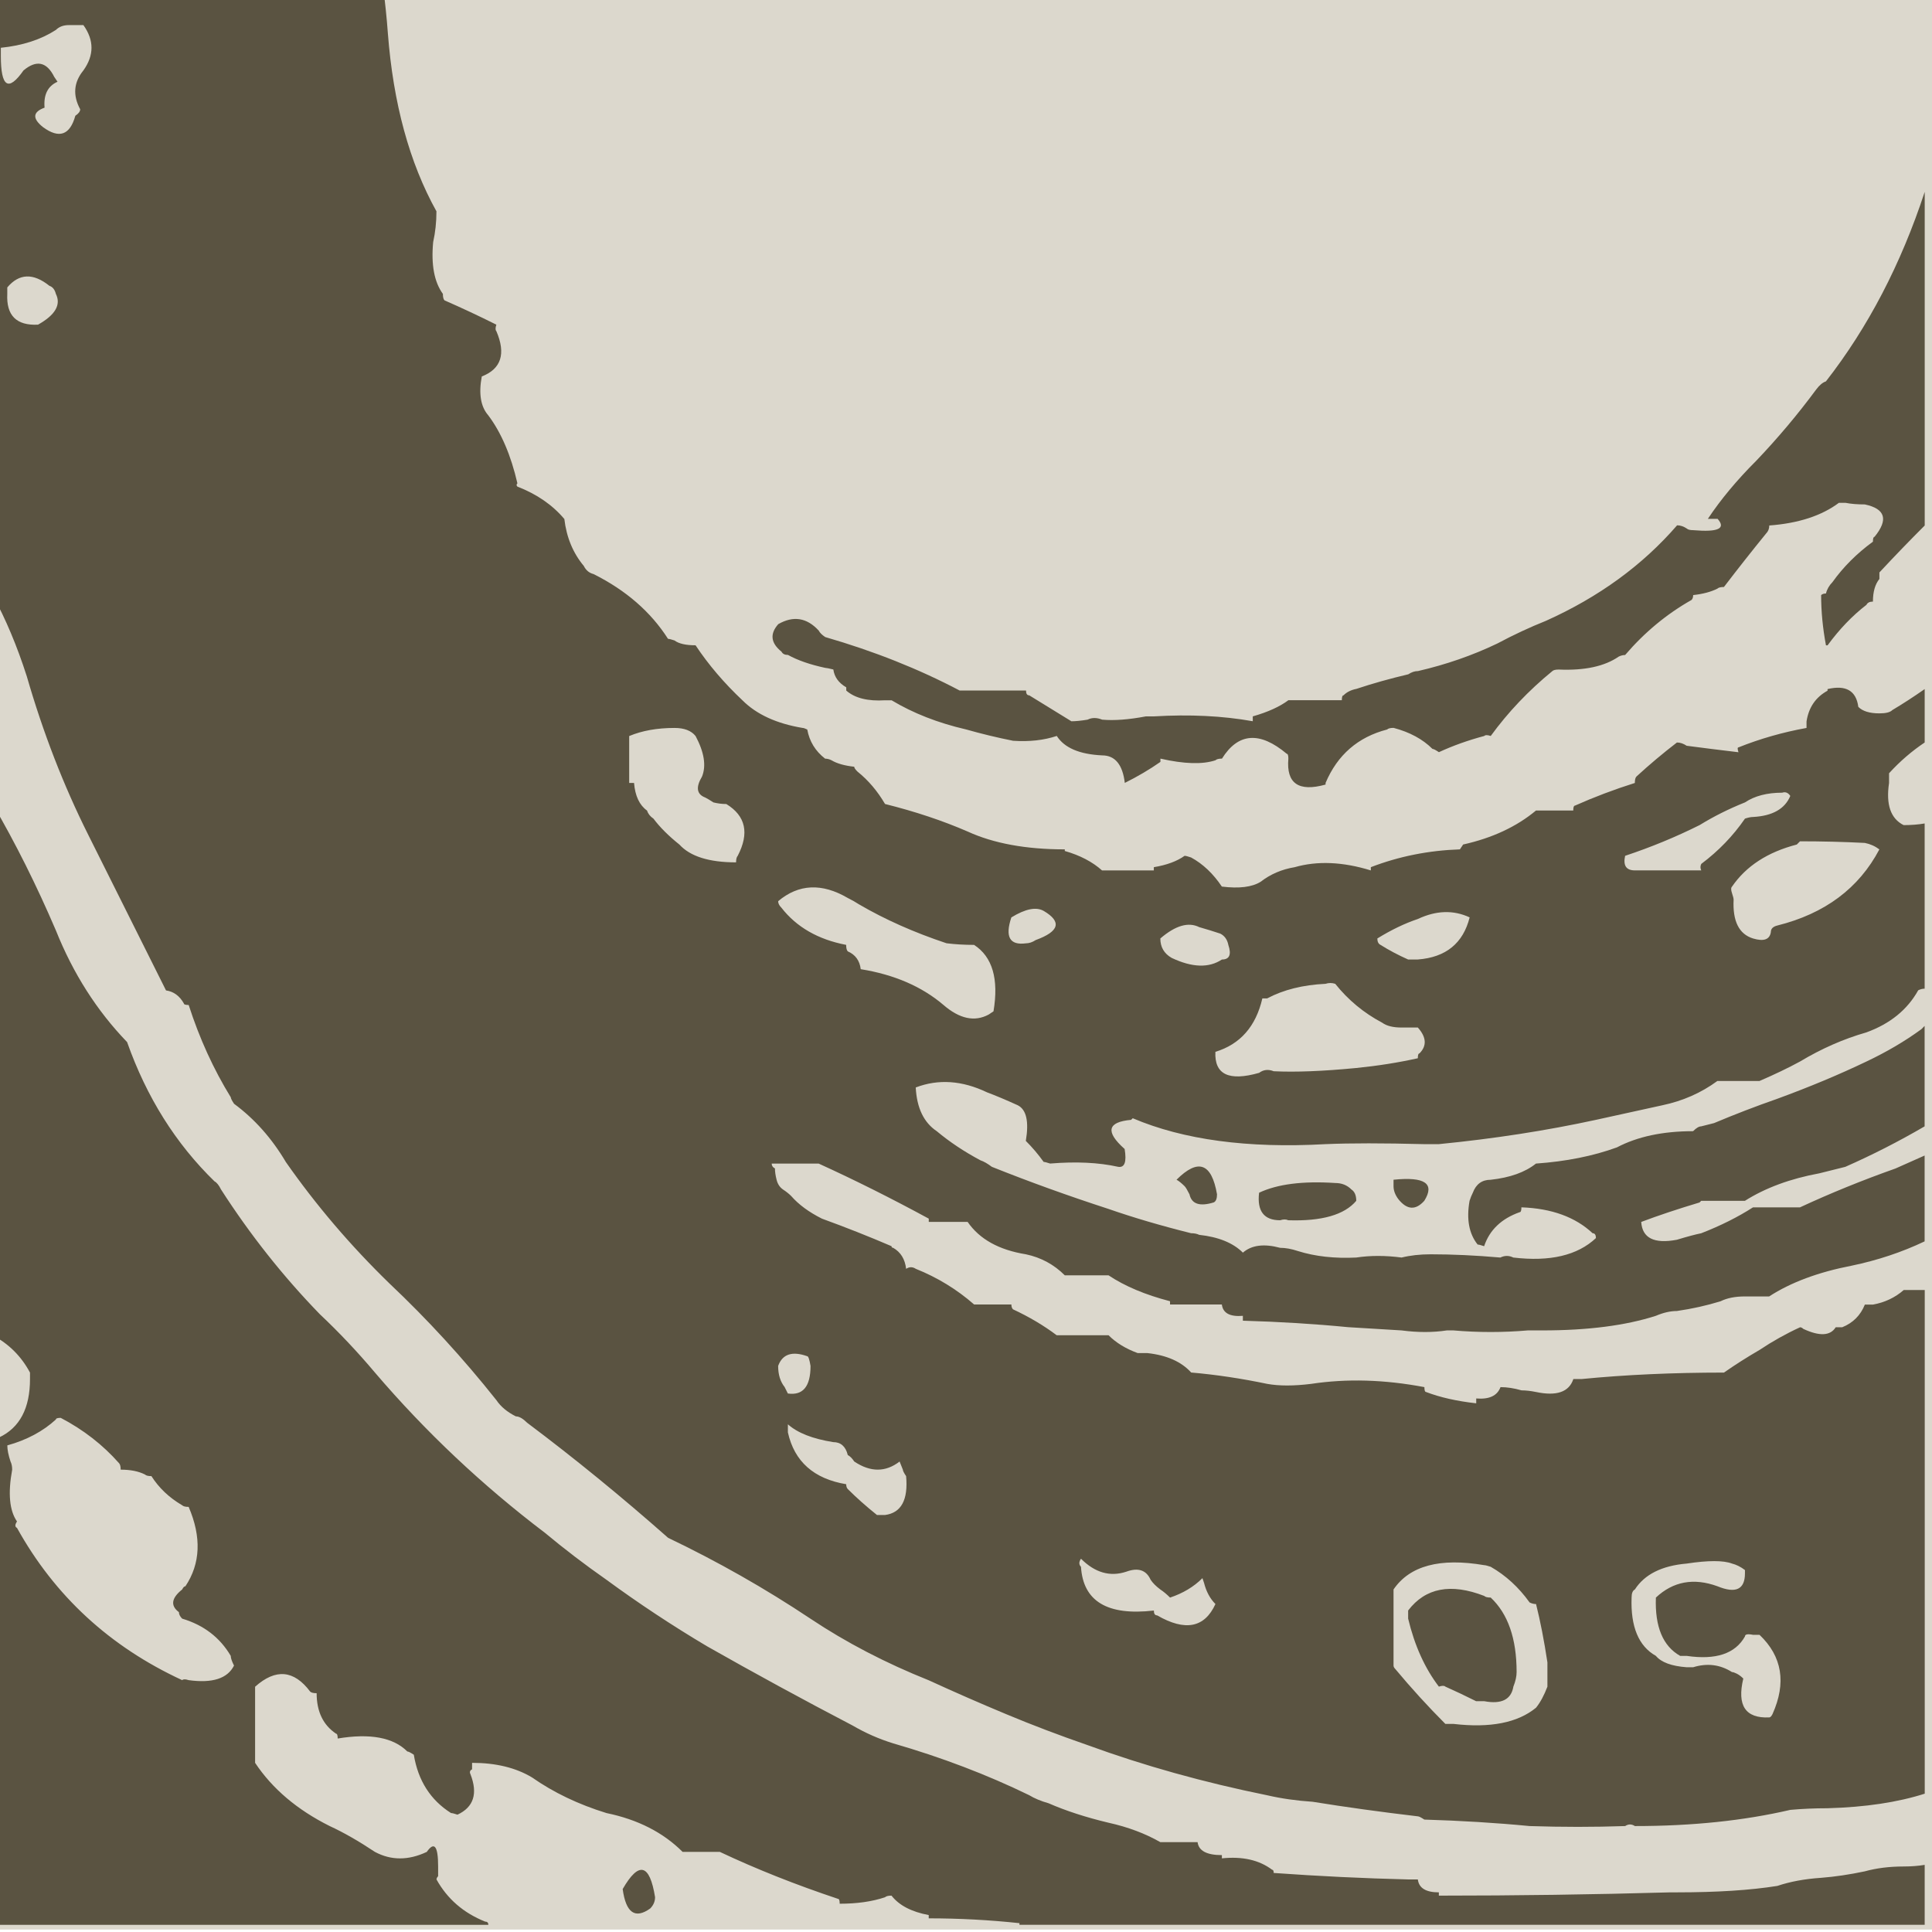 <?xml version="1.0" encoding="utf-8"?>
<!-- Generator: Adobe Illustrator 15.0.0, SVG Export Plug-In . SVG Version: 6.00 Build 0)  -->
<!DOCTYPE svg PUBLIC "-//W3C//DTD SVG 1.1//EN" "http://www.w3.org/Graphics/SVG/1.1/DTD/svg11.dtd">
<svg version="1.1" id="Layer_1" xmlns="http://www.w3.org/2000/svg" xmlns:xlink="http://www.w3.org/1999/xlink" x="0px" y="0px"
	 width="59.65px" height="59.648px" viewBox="0 0 59.65 59.648" enable-background="new 0 0 59.65 59.648" xml:space="preserve">
<g>
	<rect x="-0.225" y="-0.376" fill-rule="evenodd" clip-rule="evenodd" fill="#DCD8CD" width="60" height="59.95"/>
</g>
<g>
	<path fill-rule="evenodd" clip-rule="evenodd" fill="#5A5341" d="M56.075,12.025c0.1-0.134,0.2-0.217,0.3-0.25
		c1.3-1.667,2.316-3.617,3.05-5.851v10.301c-0.467,0.466-0.933,0.949-1.399,1.449c0,0.067,0,0.134,0,0.2
		c-0.134,0.167-0.2,0.4-0.2,0.7c-0.1,0-0.167,0.033-0.2,0.1c-0.434,0.334-0.833,0.75-1.2,1.25h-0.05
		c-0.1-0.533-0.149-1.05-0.149-1.55c0.033-0.033,0.083-0.05,0.149-0.05c0.033-0.134,0.101-0.25,0.2-0.35
		c0.333-0.467,0.75-0.884,1.25-1.25c0-0.101,0.017-0.15,0.05-0.15c0.434-0.533,0.333-0.866-0.3-1c-0.233,0-0.434-0.017-0.6-0.05
		h-0.2c-0.533,0.399-1.25,0.633-2.15,0.7c0,0.1-0.033,0.183-0.1,0.25c-0.434,0.533-0.867,1.083-1.3,1.649
		c-0.101,0-0.167,0.017-0.2,0.05c-0.2,0.101-0.45,0.167-0.75,0.2c0,0.066-0.017,0.117-0.05,0.15c-0.768,0.434-1.45,1-2.051,1.7
		c-0.066,0-0.133,0.017-0.199,0.05c-0.434,0.3-1.051,0.434-1.851,0.399c-0.1,0-0.167,0.017-0.2,0.051
		c-0.733,0.6-1.366,1.267-1.899,2c-0.101-0.034-0.167-0.034-0.2,0c-0.5,0.133-0.967,0.3-1.4,0.5c-0.1-0.067-0.166-0.101-0.199-0.101
		c-0.301-0.3-0.7-0.517-1.2-0.649c-0.101,0-0.167,0.017-0.2,0.05c-0.9,0.233-1.533,0.783-1.9,1.649v0.051
		c-0.833,0.233-1.217-0.034-1.149-0.801c0-0.1-0.017-0.149-0.05-0.149c-0.834-0.7-1.5-0.65-2,0.149c-0.101,0-0.167,0.017-0.2,0.051
		c-0.4,0.133-0.967,0.116-1.7-0.051v0.101c-0.333,0.233-0.7,0.45-1.1,0.649c-0.067-0.566-0.301-0.85-0.7-0.85
		c-0.7-0.033-1.167-0.233-1.4-0.6c-0.399,0.133-0.85,0.183-1.35,0.149c-0.5-0.1-0.983-0.217-1.45-0.35c-0.867-0.2-1.634-0.5-2.3-0.9
		c-0.101,0-0.167,0-0.2,0c-0.533,0.033-0.934-0.066-1.2-0.3v-0.1c-0.233-0.134-0.366-0.317-0.399-0.551
		c-0.134-0.033-0.217-0.05-0.25-0.05c-0.467-0.1-0.851-0.233-1.15-0.399c-0.1,0-0.167-0.034-0.2-0.101
		c-0.333-0.267-0.366-0.55-0.1-0.85c0.467-0.267,0.883-0.2,1.25,0.2c0.033,0.066,0.1,0.133,0.2,0.199
		c1.5,0.434,2.883,0.983,4.149,1.65c0.066,0,0.15,0,0.25,0c0.566,0,1.167,0,1.8,0c0,0.1,0.033,0.15,0.101,0.15
		c0.433,0.267,0.866,0.533,1.3,0.8c0.133,0,0.3-0.017,0.5-0.05c0.133-0.067,0.283-0.067,0.45,0c0.366,0.033,0.816,0,1.35-0.101
		c0.101,0,0.184,0,0.25,0c1.101-0.066,2.117-0.017,3.05,0.15v-0.15c0.467-0.133,0.834-0.3,1.101-0.5c0.066,0,0.133,0,0.2,0
		c0.5,0,0.982,0,1.449,0c0-0.1,0.017-0.149,0.051-0.149c0.1-0.101,0.232-0.167,0.399-0.2c0.5-0.167,1.033-0.316,1.601-0.45
		c0.1-0.066,0.199-0.1,0.3-0.1c0.866-0.2,1.683-0.483,2.45-0.851c0.5-0.267,1-0.5,1.5-0.7c1.633-0.733,2.982-1.716,4.05-2.949
		c0.1,0,0.2,0.033,0.3,0.1c0.033,0.033,0.1,0.05,0.2,0.05c0.767,0.066,1.017-0.05,0.75-0.35h-0.3c0.399-0.601,0.899-1.2,1.5-1.8
		C54.891,13.525,55.509,12.791,56.075,12.025z M1.725,9.074c-0.034-0.134-0.101-0.217-0.2-0.25c-0.5-0.4-0.934-0.384-1.3,0.05
		c0,0.066,0,0.134,0,0.2c-0.034,0.667,0.283,0.983,0.949,0.95C1.708,9.725,1.891,9.407,1.725,9.074z M2.575,2.174
		c0.333-0.466,0.333-0.933,0-1.399c-0.167,0-0.316,0-0.45,0c-0.167,0-0.3,0.05-0.399,0.149c-0.467,0.301-1.034,0.483-1.7,0.551
		c0,0.066,0,0.149,0,0.25c0,0.966,0.233,1.116,0.7,0.449c0.399-0.333,0.716-0.267,0.949,0.2l0.101,0.15
		c-0.3,0.133-0.434,0.399-0.4,0.8c-0.366,0.134-0.383,0.333-0.05,0.6c0.5,0.367,0.833,0.25,1-0.35c0.1-0.066,0.15-0.134,0.15-0.2
		C2.242,2.941,2.275,2.541,2.575,2.174z M11.825-0.426c0.066,0.5,0.116,0.983,0.15,1.45c0.166,2.166,0.666,4,1.5,5.5
		c0,0.333-0.034,0.649-0.101,0.95c-0.066,0.699,0.033,1.233,0.3,1.6c0,0.1,0.017,0.167,0.051,0.2c0.533,0.233,1.066,0.483,1.6,0.75
		c-0.033,0.1-0.033,0.166,0,0.2c0.3,0.699,0.15,1.166-0.45,1.399c-0.1,0.533-0.033,0.934,0.2,1.2c0.4,0.533,0.7,1.233,0.9,2.1
		c-0.034,0.034-0.034,0.067,0,0.101c0.6,0.233,1.083,0.566,1.449,1c0.067,0.566,0.267,1.05,0.601,1.45
		c0.066,0.133,0.166,0.216,0.3,0.25c1,0.5,1.767,1.166,2.3,2c0.033,0,0.101,0.017,0.2,0.05c0.133,0.1,0.35,0.149,0.65,0.149
		c0.399,0.601,0.883,1.167,1.449,1.7c0.434,0.434,1.051,0.717,1.851,0.851c0.033,0,0.083,0.017,0.149,0.05
		c0.067,0.366,0.25,0.666,0.551,0.899c0.066,0,0.133,0.017,0.199,0.051c0.167,0.1,0.4,0.166,0.7,0.199
		c0,0.034,0.033,0.084,0.101,0.15c0.333,0.267,0.616,0.6,0.85,1c0.934,0.233,1.783,0.517,2.55,0.85c0.8,0.367,1.8,0.551,3,0.551
		v0.05c0.467,0.133,0.851,0.333,1.15,0.6c0.033,0,0.1,0,0.2,0c0.466,0,0.933,0,1.399,0v-0.1c0.4-0.066,0.717-0.184,0.95-0.351
		c0.033,0,0.1,0.017,0.2,0.051c0.366,0.199,0.683,0.5,0.95,0.899c0.533,0.066,0.933,0.017,1.199-0.149
		c0.301-0.233,0.65-0.384,1.051-0.45c0.699-0.2,1.482-0.167,2.35,0.1v-0.1c0.866-0.334,1.783-0.517,2.75-0.55l0.1-0.15
		c0.9-0.2,1.65-0.55,2.25-1.05c0.067,0,0.134,0,0.2,0c0.333,0,0.65,0,0.95,0c0-0.101,0.017-0.15,0.05-0.15
		c0.601-0.267,1.217-0.5,1.851-0.7c0-0.1,0.017-0.166,0.05-0.199c0.399-0.367,0.816-0.717,1.25-1.051c0.1,0,0.2,0.034,0.3,0.101
		c0.5,0.066,1.033,0.133,1.6,0.2c-0.033-0.101-0.033-0.15,0-0.15c0.667-0.267,1.367-0.467,2.101-0.6c0-0.101,0-0.167,0-0.2
		c0.066-0.434,0.283-0.75,0.649-0.95v-0.05c0.567-0.134,0.884,0.05,0.95,0.55c0.134,0.134,0.351,0.2,0.65,0.2
		c0.2,0,0.333-0.033,0.399-0.101c0.334-0.199,0.667-0.416,1-0.649v1.649c-0.399,0.267-0.767,0.584-1.1,0.95c0,0.101,0,0.2,0,0.3
		c-0.1,0.667,0.05,1.101,0.45,1.301c0.233,0,0.45-0.017,0.649-0.051v5.101c-0.066,0-0.133,0.017-0.199,0.05
		c-0.334,0.6-0.867,1.033-1.601,1.3c-0.7,0.2-1.383,0.5-2.05,0.9c-0.367,0.2-0.783,0.399-1.25,0.6c-0.066,0-0.134,0-0.2,0
		c-0.399,0-0.767,0-1.1,0c-0.5,0.367-1.067,0.617-1.7,0.75c-0.767,0.167-1.45,0.316-2.05,0.45c-1.533,0.333-3.15,0.583-4.851,0.75
		c-0.166,0-0.316,0-0.449,0c-1.268-0.033-2.284-0.033-3.051,0c-2.399,0.134-4.383-0.134-5.949-0.8l-0.051,0.05
		c-0.733,0.066-0.8,0.366-0.199,0.9c0.066,0.399,0,0.583-0.2,0.55c-0.601-0.134-1.3-0.167-2.101-0.101
		c-0.1-0.033-0.166-0.05-0.199-0.05c-0.167-0.233-0.351-0.45-0.551-0.649c0.101-0.601,0.017-0.967-0.25-1.101
		c-0.366-0.166-0.683-0.3-0.949-0.399c-0.768-0.367-1.5-0.417-2.2-0.15c0.033,0.634,0.25,1.083,0.649,1.35
		c0.4,0.334,0.851,0.634,1.351,0.9c0.1,0.033,0.217,0.1,0.35,0.2c1.167,0.467,2.367,0.899,3.601,1.3
		c0.767,0.267,1.616,0.517,2.55,0.75c0.1,0,0.183,0.017,0.25,0.05c0.6,0.066,1.05,0.25,1.35,0.55c0.267-0.233,0.65-0.283,1.15-0.149
		c0.166,0,0.35,0.033,0.55,0.1c0.533,0.167,1.133,0.233,1.8,0.2c0.434-0.066,0.9-0.066,1.4,0c0.267-0.066,0.566-0.1,0.899-0.1
		c0.667,0,1.384,0.033,2.15,0.1c0.133-0.066,0.267-0.066,0.4,0c1.133,0.134,1.982-0.066,2.55-0.6c0-0.101-0.033-0.15-0.101-0.15
		c-0.533-0.5-1.267-0.767-2.199-0.8c0,0.1-0.018,0.149-0.051,0.149c-0.566,0.2-0.933,0.551-1.1,1.051
		c-0.1-0.034-0.167-0.051-0.2-0.051c-0.267-0.333-0.35-0.783-0.25-1.35c0.033-0.1,0.066-0.184,0.101-0.25
		c0.1-0.267,0.283-0.4,0.55-0.4c0.6-0.066,1.066-0.233,1.399-0.5c0.934-0.066,1.767-0.233,2.5-0.5c0.634-0.333,1.417-0.5,2.351-0.5
		c0.1-0.1,0.183-0.149,0.25-0.149c0.133-0.033,0.267-0.066,0.399-0.101c0.634-0.267,1.283-0.517,1.95-0.75
		c1-0.366,1.917-0.75,2.75-1.149c0.634-0.3,1.2-0.634,1.7-1c0.033-0.033,0.066-0.066,0.1-0.101v3.101
		c-0.8,0.467-1.616,0.883-2.449,1.25c-0.268,0.066-0.534,0.133-0.801,0.2c-0.899,0.166-1.666,0.449-2.3,0.85c-0.1,0-0.167,0-0.2,0
		c-0.399,0-0.783,0-1.149,0l-0.05,0.05c-0.667,0.2-1.268,0.4-1.801,0.601c0.033,0.5,0.4,0.683,1.101,0.55
		c0.333-0.101,0.583-0.167,0.75-0.2c0.6-0.233,1.133-0.5,1.6-0.8c0.066,0,0.134,0,0.2,0c0.4,0,0.816,0,1.25,0
		c0.934-0.434,1.917-0.834,2.95-1.2c0.3-0.134,0.6-0.267,0.899-0.4v2.65c-0.699,0.333-1.449,0.583-2.25,0.75
		c-1.033,0.2-1.883,0.517-2.55,0.95c-0.267,0-0.517,0-0.75,0c-0.3,0-0.55,0.05-0.75,0.149c-0.434,0.134-0.883,0.233-1.35,0.301
		c-0.2,0-0.417,0.05-0.65,0.149c-0.934,0.3-2.1,0.45-3.5,0.45c-0.133,0-0.283,0-0.45,0c-0.767,0.066-1.533,0.066-2.3,0
		c-0.066,0-0.133,0-0.2,0c-0.433,0.066-0.899,0.066-1.399,0c-0.533-0.033-1.084-0.066-1.65-0.1c-1.033-0.101-2.116-0.167-3.25-0.2
		v-0.15c-0.399,0.033-0.616-0.083-0.649-0.35c-0.101,0-0.167,0-0.2,0c-0.5,0-0.967,0-1.4,0v-0.101
		c-0.767-0.199-1.399-0.466-1.899-0.8c-0.101,0-0.167,0-0.2,0c-0.4,0-0.783,0-1.15,0c-0.333-0.333-0.733-0.55-1.2-0.649
		c-0.833-0.134-1.433-0.467-1.8-1c-0.1,0-0.184,0-0.25,0c-0.333,0-0.649,0-0.95,0v-0.101c-1.166-0.633-2.3-1.2-3.399-1.7
		c-0.101,0-0.2,0-0.3,0c-0.4,0-0.784,0-1.15,0c0,0.067,0.033,0.117,0.1,0.15c0,0.1,0.017,0.217,0.051,0.35
		c0.033,0.134,0.1,0.233,0.199,0.301c0.101,0.066,0.184,0.133,0.25,0.199c0.233,0.267,0.551,0.5,0.95,0.7
		c0.733,0.267,1.45,0.55,2.15,0.851c0,0.033,0.017,0.05,0.05,0.05c0.233,0.133,0.366,0.35,0.4,0.649c0.1-0.066,0.199-0.066,0.3,0
		c0.666,0.267,1.267,0.634,1.8,1.101c0.1,0,0.184,0,0.25,0c0.267,0,0.566,0,0.9,0c0,0.066,0.017,0.116,0.05,0.149
		c0.5,0.233,0.95,0.5,1.35,0.801c0.033,0,0.117,0,0.25,0c0.467,0,0.917,0,1.351,0c0.232,0.233,0.533,0.416,0.899,0.55
		c0.066,0,0.167,0,0.3,0c0.601,0.066,1.051,0.267,1.351,0.6c0.767,0.066,1.55,0.184,2.35,0.351c0.367,0.066,0.816,0.066,1.351,0
		c1.1-0.167,2.267-0.134,3.5,0.1c0,0.1,0.017,0.15,0.05,0.15c0.433,0.166,0.95,0.283,1.55,0.35v-0.15
		c0.4,0.034,0.65-0.083,0.75-0.35c0.2,0,0.417,0.033,0.65,0.1c0.133,0,0.283,0.017,0.449,0.051c0.634,0.133,1.017,0,1.15-0.4
		c0.033,0,0.116,0,0.25,0c1.366-0.134,2.833-0.2,4.4-0.2c0.333-0.233,0.699-0.467,1.1-0.7c0.4-0.267,0.816-0.5,1.25-0.699
		c0.033,0,0.066,0.017,0.1,0.05c0.5,0.233,0.834,0.217,1-0.05c0.067,0,0.134,0,0.2,0c0.333-0.134,0.566-0.367,0.7-0.7
		c0.066,0,0.15,0,0.25,0c0.366-0.066,0.684-0.217,0.95-0.45c0.033,0,0.1,0,0.2,0c0.166,0,0.316,0,0.449,0v15.55
		c-0.833,0.267-1.833,0.417-3,0.45c-0.399,0-0.783,0.017-1.149,0.05c-1.434,0.334-3.033,0.5-4.8,0.5c-0.101-0.066-0.2-0.066-0.301,0
		c-0.967,0.033-1.949,0.033-2.949,0c-1.034-0.1-2.117-0.166-3.25-0.2c-0.101-0.066-0.167-0.1-0.2-0.1
		c-1.134-0.134-2.217-0.283-3.25-0.45c-0.5-0.033-0.967-0.1-1.4-0.2c-1.967-0.399-3.816-0.916-5.55-1.55
		c-0.867-0.3-1.7-0.616-2.5-0.95c-0.8-0.333-1.6-0.683-2.4-1.05c-1.333-0.533-2.55-1.166-3.649-1.899
		c-1.4-0.934-2.867-1.767-4.4-2.5c-1.434-1.267-2.883-2.45-4.35-3.551c-0.134-0.133-0.25-0.199-0.351-0.199
		c-0.267-0.134-0.467-0.301-0.6-0.5c-1.033-1.301-2.134-2.5-3.3-3.601c-1.2-1.166-2.267-2.416-3.2-3.75
		c-0.434-0.733-0.967-1.333-1.6-1.8c-0.067-0.1-0.101-0.167-0.101-0.2c-0.533-0.866-0.967-1.816-1.3-2.85
		c-0.1,0-0.15-0.017-0.15-0.05c-0.133-0.233-0.316-0.367-0.55-0.4c-0.8-1.6-1.6-3.2-2.399-4.8c-0.768-1.533-1.4-3.167-1.9-4.9
		c-0.3-0.934-0.65-1.767-1.05-2.5c0-2,0-4,0-6c0-4.3,0-8.566,0-12.8H11.825z M-0.225,38.475c0-4.534,0-9.084,0-13.65
		c0.7,1.2,1.35,2.5,1.95,3.9c0.533,1.333,1.267,2.483,2.199,3.449c0.601,1.7,1.5,3.134,2.7,4.301c0.066,0.033,0.134,0.116,0.2,0.25
		c0.9,1.399,1.917,2.683,3.05,3.85c0.601,0.566,1.167,1.167,1.7,1.8c1.566,1.834,3.316,3.483,5.25,4.95
		c0.6,0.5,1.233,0.983,1.9,1.45c1,0.733,2.033,1.416,3.1,2.05c1.467,0.833,2.967,1.65,4.5,2.45c0.4,0.233,0.816,0.416,1.25,0.55
		c1.5,0.434,2.9,0.967,4.2,1.6c0.166,0.101,0.366,0.184,0.6,0.25c0.533,0.233,1.15,0.434,1.851,0.601c0.6,0.133,1.133,0.333,1.6,0.6
		c0.333,0,0.65,0,0.95,0c0.033,0,0.1,0,0.2,0c0.033,0.267,0.283,0.4,0.75,0.4v0.1c0.633-0.066,1.149,0.05,1.55,0.351
		c0.033,0,0.05,0.033,0.05,0.1c1.4,0.1,2.783,0.167,4.15,0.2c0.1,0,0.199,0,0.3,0c0.033,0.267,0.25,0.399,0.649,0.399v0.101
		c2.367,0,4.75-0.033,7.15-0.101c0.066,0,0.133,0,0.2,0c1.233,0,2.267-0.066,3.1-0.199c0.4-0.134,0.851-0.217,1.351-0.25
		c0.433-0.034,0.883-0.101,1.35-0.2c0.366-0.101,0.767-0.15,1.2-0.15c0.233,0,0.45-0.017,0.649-0.05v1.85c-0.199,0-0.416,0-0.649,0
		c-4.567,0-9.134,0-13.7,0c-4.533,0-9.066,0-13.6,0v-0.05c-0.934-0.1-1.867-0.149-2.801-0.149v-0.101
		c-0.533-0.1-0.916-0.3-1.149-0.6c-0.101,0-0.167,0.017-0.2,0.05c-0.4,0.134-0.867,0.2-1.4,0.2c0-0.101-0.017-0.15-0.05-0.15
		c-1.3-0.434-2.517-0.916-3.649-1.45c-0.101,0-0.184,0-0.25,0c-0.334,0-0.634,0-0.9,0c-0.6-0.6-1.384-1-2.35-1.199
		c-0.867-0.267-1.634-0.634-2.301-1.101c-0.5-0.3-1.116-0.45-1.85-0.45c0,0.034,0,0.101,0,0.2c-0.066,0.033-0.083,0.084-0.05,0.15
		c0.233,0.6,0.1,1.017-0.4,1.25c-0.1-0.033-0.167-0.05-0.2-0.05c-0.633-0.4-1.017-1-1.149-1.801c-0.101-0.066-0.167-0.1-0.2-0.1
		c-0.434-0.434-1.15-0.566-2.15-0.4c0-0.1-0.017-0.149-0.05-0.149c-0.399-0.267-0.6-0.684-0.6-1.25c-0.101,0-0.167-0.017-0.2-0.05
		c-0.5-0.667-1.066-0.717-1.7-0.15c0,0.667,0,1.366,0,2.1c0,0.034,0,0.117,0,0.25c0.533,0.801,1.3,1.45,2.3,1.95
		c0.434,0.2,0.9,0.467,1.4,0.8c0.5,0.267,1.033,0.267,1.6,0c0.233-0.333,0.351-0.183,0.351,0.45c0,0.066,0,0.167,0,0.3
		c-0.033,0.034-0.05,0.067-0.05,0.101c0.333,0.6,0.833,1.033,1.5,1.3c0.066,0,0.1,0.033,0.1,0.1c-0.6,0-1.134,0-1.6,0
		c-4.567,0-9.134,0-13.7,0c0-0.433,0-0.899,0-1.399c0-4.533,0-9.066,0-13.601c0.1,0,0.166-0.017,0.2-0.05
		c0.633-0.3,0.949-0.899,0.949-1.8c0-0.1,0-0.167,0-0.2c-0.267-0.5-0.649-0.883-1.149-1.149
		C-0.225,40.291-0.225,39.374-0.225,38.475z M43.275,31.725c-0.267,0-0.467-0.051-0.601-0.15c-0.566-0.3-1.05-0.7-1.449-1.2
		c-0.101-0.033-0.2-0.033-0.301,0c-0.699,0.033-1.3,0.184-1.8,0.45h-0.149c-0.2,0.866-0.684,1.417-1.45,1.65
		c-0.033,0.699,0.416,0.916,1.35,0.649c0.134-0.1,0.283-0.116,0.45-0.05c0.667,0.033,1.517,0,2.55-0.1
		c0.667-0.067,1.3-0.167,1.9-0.301c0-0.1,0.017-0.149,0.05-0.149c0.233-0.233,0.217-0.5-0.05-0.8
		C43.575,31.725,43.408,31.725,43.275,31.725z M43.475,29.624c0.1,0,0.199,0,0.3,0c0.866-0.066,1.399-0.5,1.6-1.3
		c-0.5-0.233-1.033-0.217-1.6,0.05c-0.4,0.134-0.817,0.334-1.25,0.601c0,0.1,0.033,0.166,0.1,0.199
		C42.891,29.341,43.175,29.491,43.475,29.624z M55.275,24.574c-0.067-0.1-0.15-0.134-0.25-0.1c-0.467,0-0.851,0.1-1.15,0.3
		c-0.5,0.2-0.967,0.434-1.399,0.7c-0.733,0.366-1.5,0.683-2.301,0.949c-0.066,0.301,0.033,0.45,0.301,0.45c0.666,0,1.35,0,2.05,0
		c-0.033-0.066-0.033-0.133,0-0.2c0.533-0.399,0.983-0.866,1.35-1.399c0.101-0.033,0.184-0.05,0.25-0.05
		C54.725,25.191,55.108,24.975,55.275,24.574z M55.575,25.975l-0.1,0.1c-0.9,0.233-1.567,0.667-2,1.3
		c-0.034,0.033-0.034,0.101,0,0.2c0.033,0.1,0.05,0.167,0.05,0.2c-0.033,0.666,0.166,1.066,0.6,1.2c0.333,0.1,0.517,0.033,0.55-0.2
		c0-0.101,0.067-0.167,0.2-0.2c1.467-0.366,2.517-1.15,3.15-2.35c-0.134-0.101-0.283-0.167-0.45-0.2
		C56.908,25.991,56.242,25.975,55.575,25.975z M0.525,46.975c-0.067,0.1-0.067,0.166,0,0.199c1.166,2.101,2.866,3.667,5.1,4.7
		c0.033-0.033,0.101-0.033,0.2,0c0.733,0.101,1.2-0.05,1.4-0.45c-0.067-0.133-0.101-0.233-0.101-0.3
		c-0.333-0.566-0.833-0.95-1.5-1.149c-0.066-0.067-0.1-0.134-0.1-0.2c-0.267-0.2-0.233-0.434,0.1-0.7
		c0.033-0.066,0.066-0.1,0.101-0.1c0.466-0.7,0.5-1.517,0.1-2.45c-0.1,0-0.167-0.017-0.2-0.05c-0.399-0.233-0.717-0.534-0.95-0.9
		c-0.1,0-0.166-0.017-0.199-0.05c-0.2-0.101-0.45-0.15-0.75-0.15c0-0.1-0.018-0.166-0.051-0.2c-0.5-0.566-1.1-1.033-1.8-1.399
		c-0.1,0-0.149,0.017-0.149,0.05c-0.4,0.366-0.9,0.634-1.5,0.8c0,0.134,0.033,0.3,0.1,0.5c0.033,0.066,0.05,0.15,0.05,0.25
		C0.242,46.108,0.292,46.641,0.525,46.975z M43.975,37.074c-0.268,0.3-0.534,0.283-0.801-0.05c-0.1-0.134-0.149-0.267-0.149-0.4
		c0-0.1,0-0.166,0-0.2C43.992,36.324,44.308,36.541,43.975,37.074z M46.025,48.374c-0.101-0.033-0.167-0.05-0.2-0.05
		c-1.367-0.233-2.3,0.017-2.8,0.75c0,0.033,0,0.116,0,0.25c0,0.667,0,1.366,0,2.1c0,0.034,0.017,0.067,0.05,0.101
		c0.5,0.6,1.017,1.166,1.55,1.7c0.101,0,0.184,0,0.25,0c1.134,0.133,1.983-0.034,2.55-0.5c0.134-0.167,0.25-0.384,0.351-0.65
		c0-0.1,0-0.167,0-0.2c0-0.166,0-0.35,0-0.55c-0.101-0.667-0.217-1.267-0.351-1.8c-0.066,0-0.133-0.017-0.199-0.05
		C46.891,49.008,46.492,48.641,46.025,48.374z M54.325,50.475c-0.066,0-0.134,0-0.2,0c-0.167-0.034-0.25-0.017-0.25,0.05
		c-0.3,0.533-0.899,0.733-1.8,0.6c-0.1,0-0.167,0-0.2,0c-0.533-0.3-0.783-0.899-0.75-1.8c0.533-0.5,1.167-0.616,1.9-0.35
		c0.566,0.233,0.85,0.1,0.85-0.4v-0.1c-0.133-0.101-0.267-0.167-0.399-0.2c-0.268-0.101-0.733-0.101-1.4,0
		c-0.767,0.066-1.3,0.333-1.6,0.8c-0.067,0.033-0.101,0.116-0.101,0.25c-0.033,0.9,0.217,1.5,0.75,1.8
		c0.167,0.2,0.483,0.316,0.95,0.351c0.033,0,0.1,0,0.2,0c0.433-0.134,0.833-0.084,1.2,0.149c0.033,0,0.083,0.017,0.149,0.05
		c0.066,0.034,0.134,0.084,0.2,0.15c-0.2,0.833,0.066,1.233,0.8,1.2c0.033,0,0.066-0.033,0.101-0.101
		C55.158,51.958,55.025,51.141,54.325,50.475z M46.025,49.324c0.533,0.5,0.8,1.267,0.8,2.3c0,0.134-0.033,0.283-0.1,0.45
		c-0.067,0.4-0.367,0.55-0.9,0.45c-0.1,0-0.184,0-0.25,0c-0.333-0.167-0.65-0.316-0.95-0.45c-0.033-0.033-0.1-0.033-0.2,0
		c-0.433-0.566-0.75-1.267-0.949-2.1c0-0.067,0-0.15,0-0.25c0.533-0.7,1.316-0.851,2.35-0.45
		C45.858,49.308,45.925,49.324,46.025,49.324z M24.025,27.824c0,0.066,0.033,0.134,0.1,0.2c0.467,0.6,1.134,0.983,2,1.149
		c0,0.101,0.017,0.167,0.05,0.2c0.233,0.101,0.367,0.283,0.4,0.55c1.033,0.167,1.883,0.534,2.55,1.101
		c0.5,0.434,0.967,0.533,1.4,0.3l0.149-0.1c0.167-1-0.033-1.684-0.6-2.051c-0.3,0-0.583-0.017-0.85-0.05c-1-0.333-1.9-0.733-2.7-1.2
		c-0.101-0.066-0.217-0.133-0.351-0.199C25.375,27.258,24.658,27.291,24.025,27.824z M22.425,24.824
		c-0.133,0-0.267-0.017-0.399-0.05c-0.101-0.066-0.184-0.117-0.25-0.15c-0.267-0.1-0.3-0.316-0.101-0.649
		c0.134-0.334,0.067-0.75-0.199-1.25c-0.134-0.167-0.351-0.25-0.65-0.25c-0.533,0-1,0.083-1.4,0.25c0,0.066,0,0.133,0,0.199
		c0,0.4,0,0.817,0,1.25h0.15c0.033,0.4,0.167,0.684,0.4,0.851c0.033,0.1,0.1,0.184,0.199,0.25c0.2,0.267,0.467,0.533,0.801,0.8
		c0.333,0.366,0.916,0.55,1.75,0.55c0-0.1,0.017-0.166,0.05-0.2C23.141,25.725,23.025,25.191,22.425,24.824z M35.825,28.975
		c0,0.267,0.116,0.466,0.35,0.6c0.634,0.3,1.15,0.316,1.551,0.05c0.232,0,0.3-0.149,0.199-0.45c-0.033-0.166-0.116-0.283-0.25-0.35
		c-0.199-0.066-0.416-0.134-0.649-0.2C36.691,28.458,36.292,28.574,35.825,28.975z M31.975,29.025c0.732-0.267,0.816-0.566,0.25-0.9
		c-0.233-0.133-0.567-0.066-1,0.2c-0.2,0.6-0.051,0.866,0.449,0.8C31.775,29.124,31.875,29.091,31.975,29.025z M36.325,36.424
		c0.667-0.666,1.083-0.517,1.25,0.45c0,0.134-0.033,0.217-0.1,0.25c-0.434,0.134-0.684,0.05-0.75-0.25
		c-0.067-0.133-0.117-0.217-0.15-0.25C36.475,36.525,36.391,36.458,36.325,36.424z M41.725,36.725c0.1,0.066,0.149,0.183,0.149,0.35
		c-0.366,0.434-1.066,0.634-2.1,0.6c-0.067-0.033-0.15-0.033-0.25,0c-0.5,0-0.717-0.283-0.65-0.85
		c0.566-0.267,1.351-0.366,2.351-0.3C41.425,36.525,41.592,36.591,41.725,36.725z M19.225,58.324c0.5-0.866,0.833-0.783,1,0.25
		c0,0.134-0.051,0.25-0.15,0.35C19.608,59.258,19.325,59.058,19.225,58.324z M24.225,42.824l0.1,0.2
		c0.467,0.066,0.7-0.217,0.7-0.851c-0.033-0.199-0.067-0.3-0.101-0.3c-0.467-0.166-0.767-0.066-0.899,0.3
		C24.025,42.441,24.092,42.657,24.225,42.824z M27.875,45.374l-0.1-0.25c-0.434,0.334-0.9,0.334-1.4,0
		c-0.066-0.1-0.133-0.166-0.2-0.2c-0.066-0.267-0.217-0.399-0.449-0.399c-0.634-0.101-1.101-0.283-1.4-0.55c0,0.1,0,0.183,0,0.25
		c0.2,0.899,0.8,1.433,1.8,1.6c0,0.066,0.017,0.116,0.05,0.15c0.267,0.267,0.567,0.533,0.9,0.8c0.066,0,0.15,0,0.25,0
		c0.5-0.066,0.717-0.467,0.65-1.2C27.908,45.475,27.875,45.407,27.875,45.374z M33.375,48.374c0.066,1.066,0.816,1.517,2.25,1.351
		c0,0.1,0.033,0.149,0.101,0.149c0.866,0.5,1.466,0.384,1.8-0.35c-0.167-0.167-0.283-0.384-0.351-0.65l-0.05-0.149
		c-0.267,0.267-0.6,0.466-1,0.6c-0.1-0.1-0.2-0.184-0.3-0.25c-0.134-0.1-0.233-0.2-0.3-0.3c-0.134-0.3-0.384-0.384-0.75-0.25
		c-0.5,0.166-0.967,0.033-1.4-0.4C33.308,48.225,33.308,48.308,33.375,48.374z"/>
</g>
</svg>
